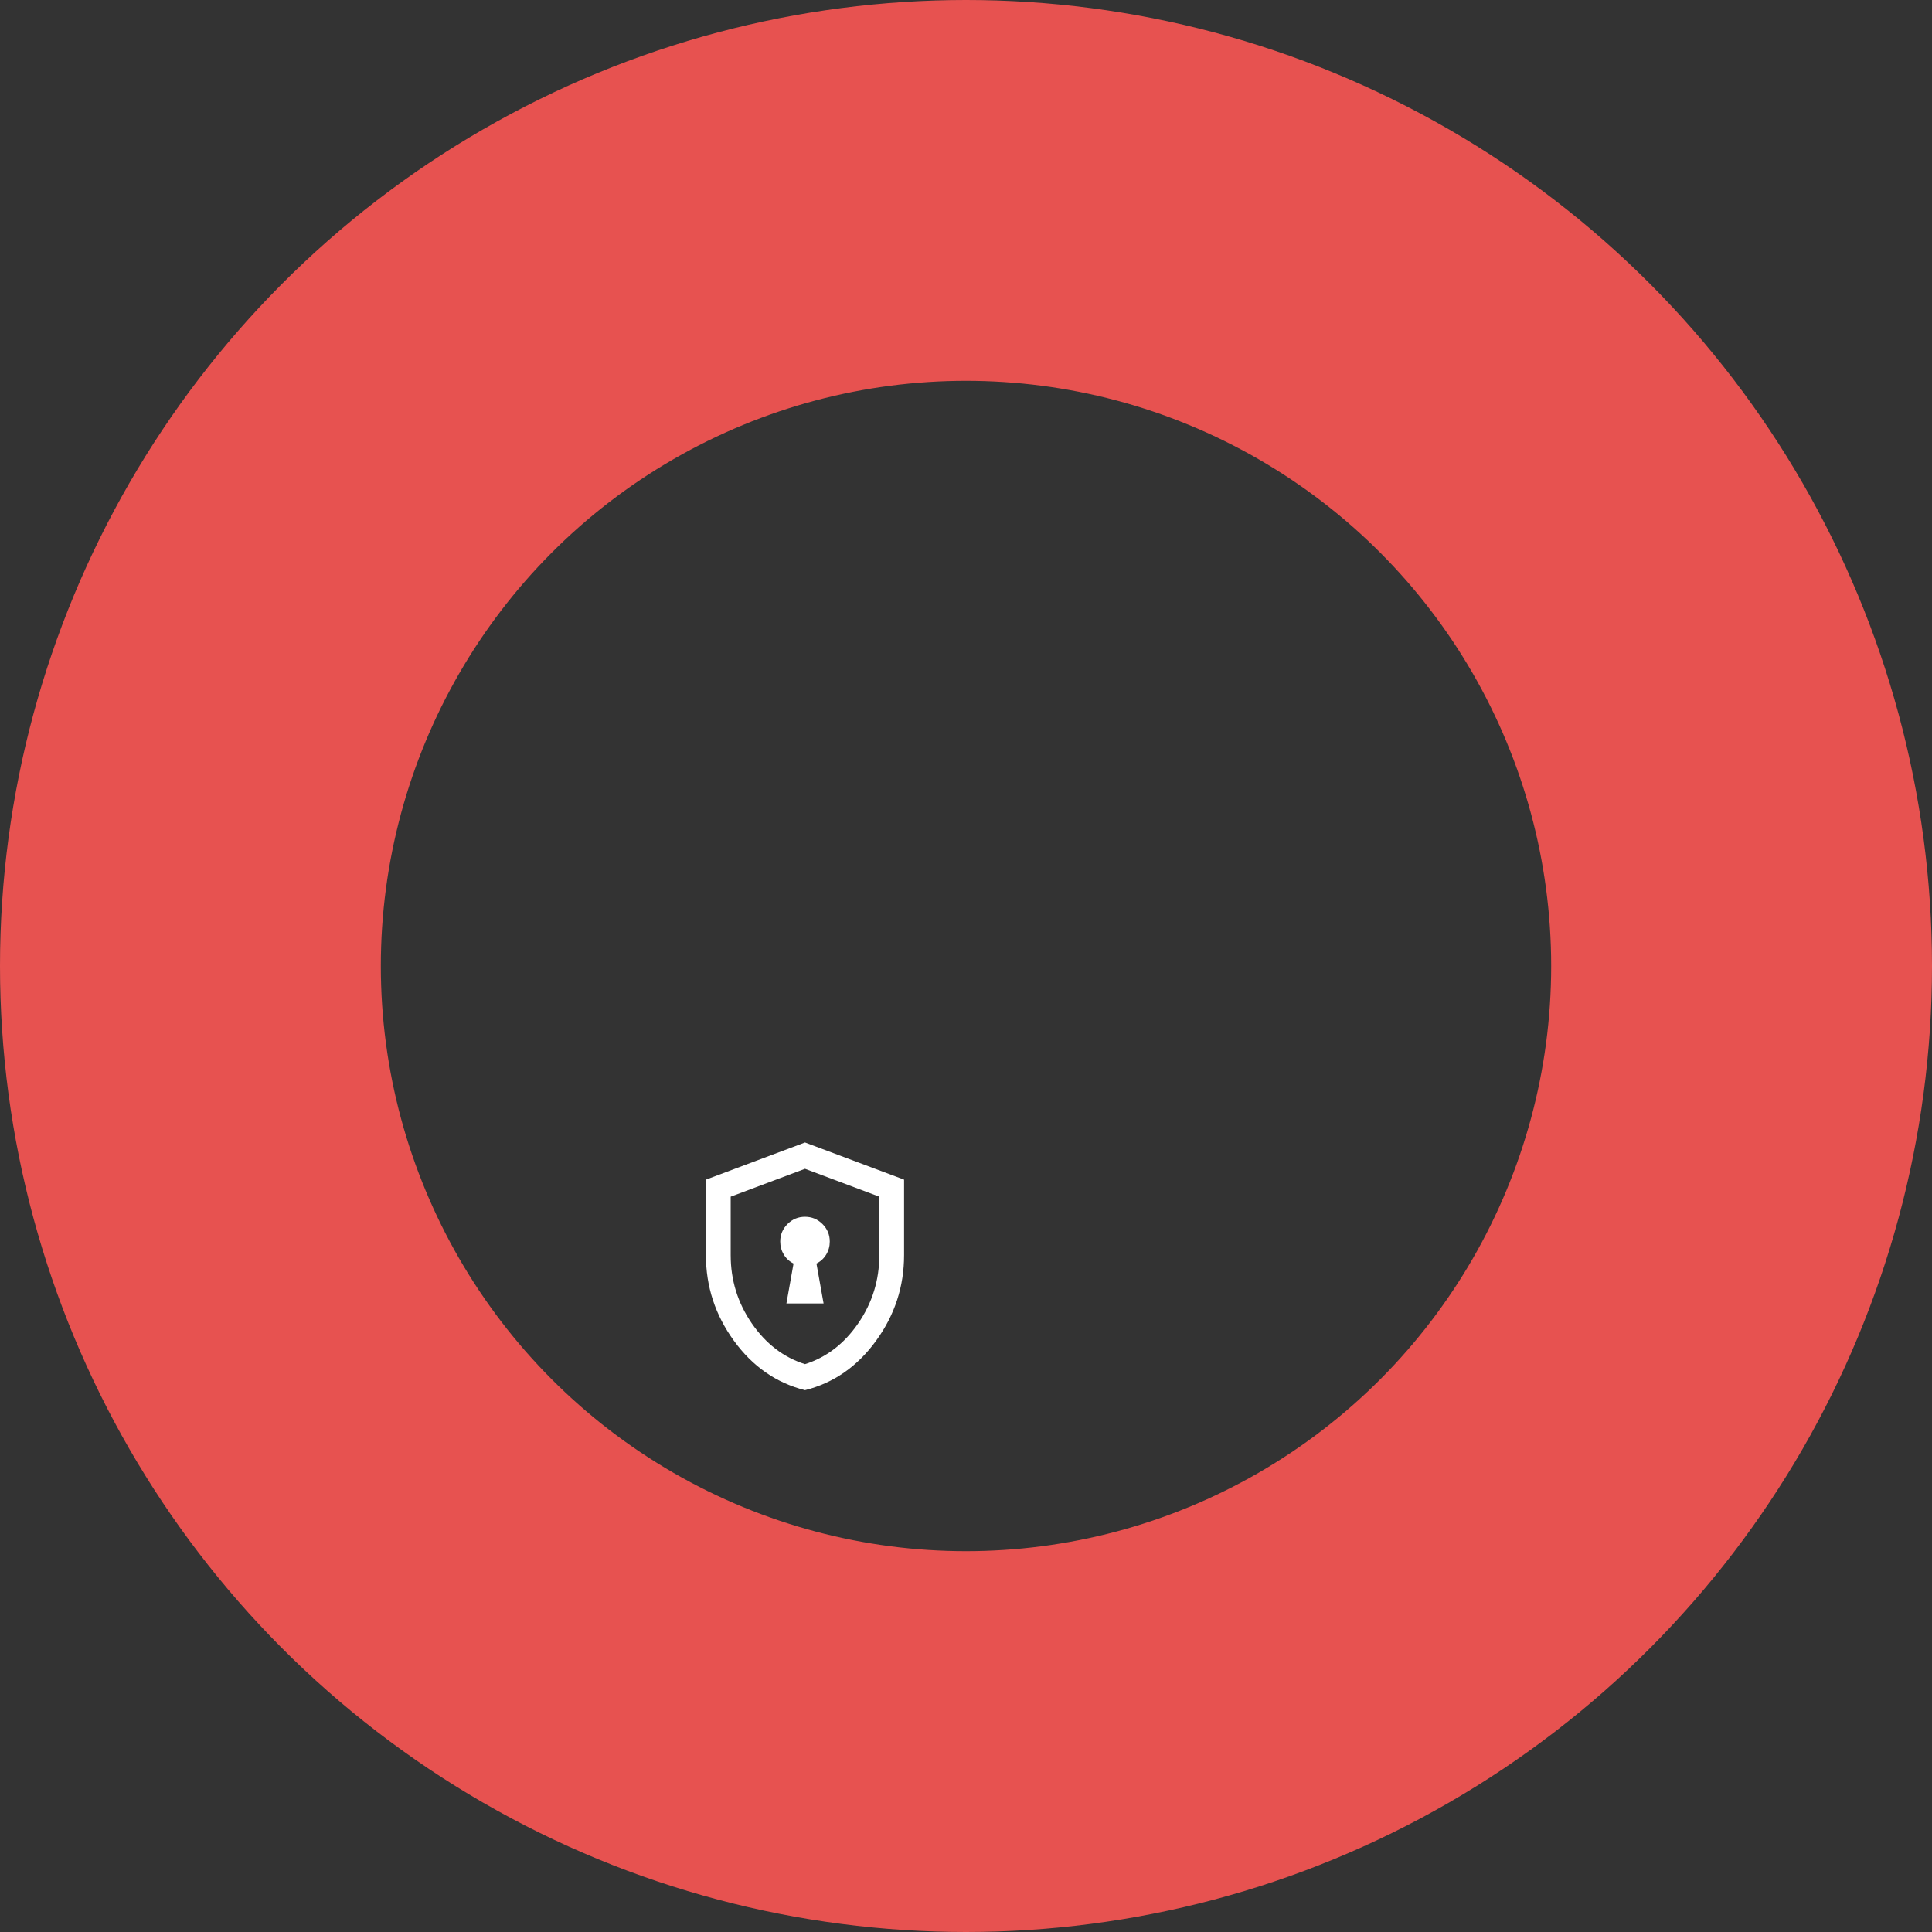 <svg width="208" height="208" viewBox="0 0 208 208" fill="none" xmlns="http://www.w3.org/2000/svg">
<rect x="0" y="0" width="208" height="208" fill="#333333" stroke="none"/>
<circle cx="104" cy="104" r="83.5" stroke="#E75250" stroke-width="41"/>
<path d="M84.667 140.333H88.667L87.9 136.033C88.344 135.811 88.694 135.489 88.95 135.067C89.206 134.644 89.333 134.178 89.333 133.667C89.333 132.933 89.072 132.306 88.55 131.783C88.028 131.261 87.4 131 86.667 131C85.933 131 85.306 131.261 84.783 131.783C84.261 132.306 84 132.933 84 133.667C84 134.178 84.128 134.644 84.383 135.067C84.639 135.489 84.989 135.811 85.433 136.033L84.667 140.333ZM86.667 149.667C83.578 148.889 81.028 147.117 79.017 144.35C77.006 141.583 76 138.511 76 135.133V127L86.667 123L97.333 127V135.133C97.333 138.511 96.328 141.583 94.317 144.35C92.306 147.117 89.756 148.889 86.667 149.667ZM86.667 146.867C88.978 146.133 90.889 144.667 92.4 142.467C93.911 140.267 94.667 137.822 94.667 135.133V128.833L86.667 125.833L78.667 128.833V135.133C78.667 137.822 79.422 140.267 80.933 142.467C82.444 144.667 84.356 146.133 86.667 146.867Z" fill="white"/>
</svg>

